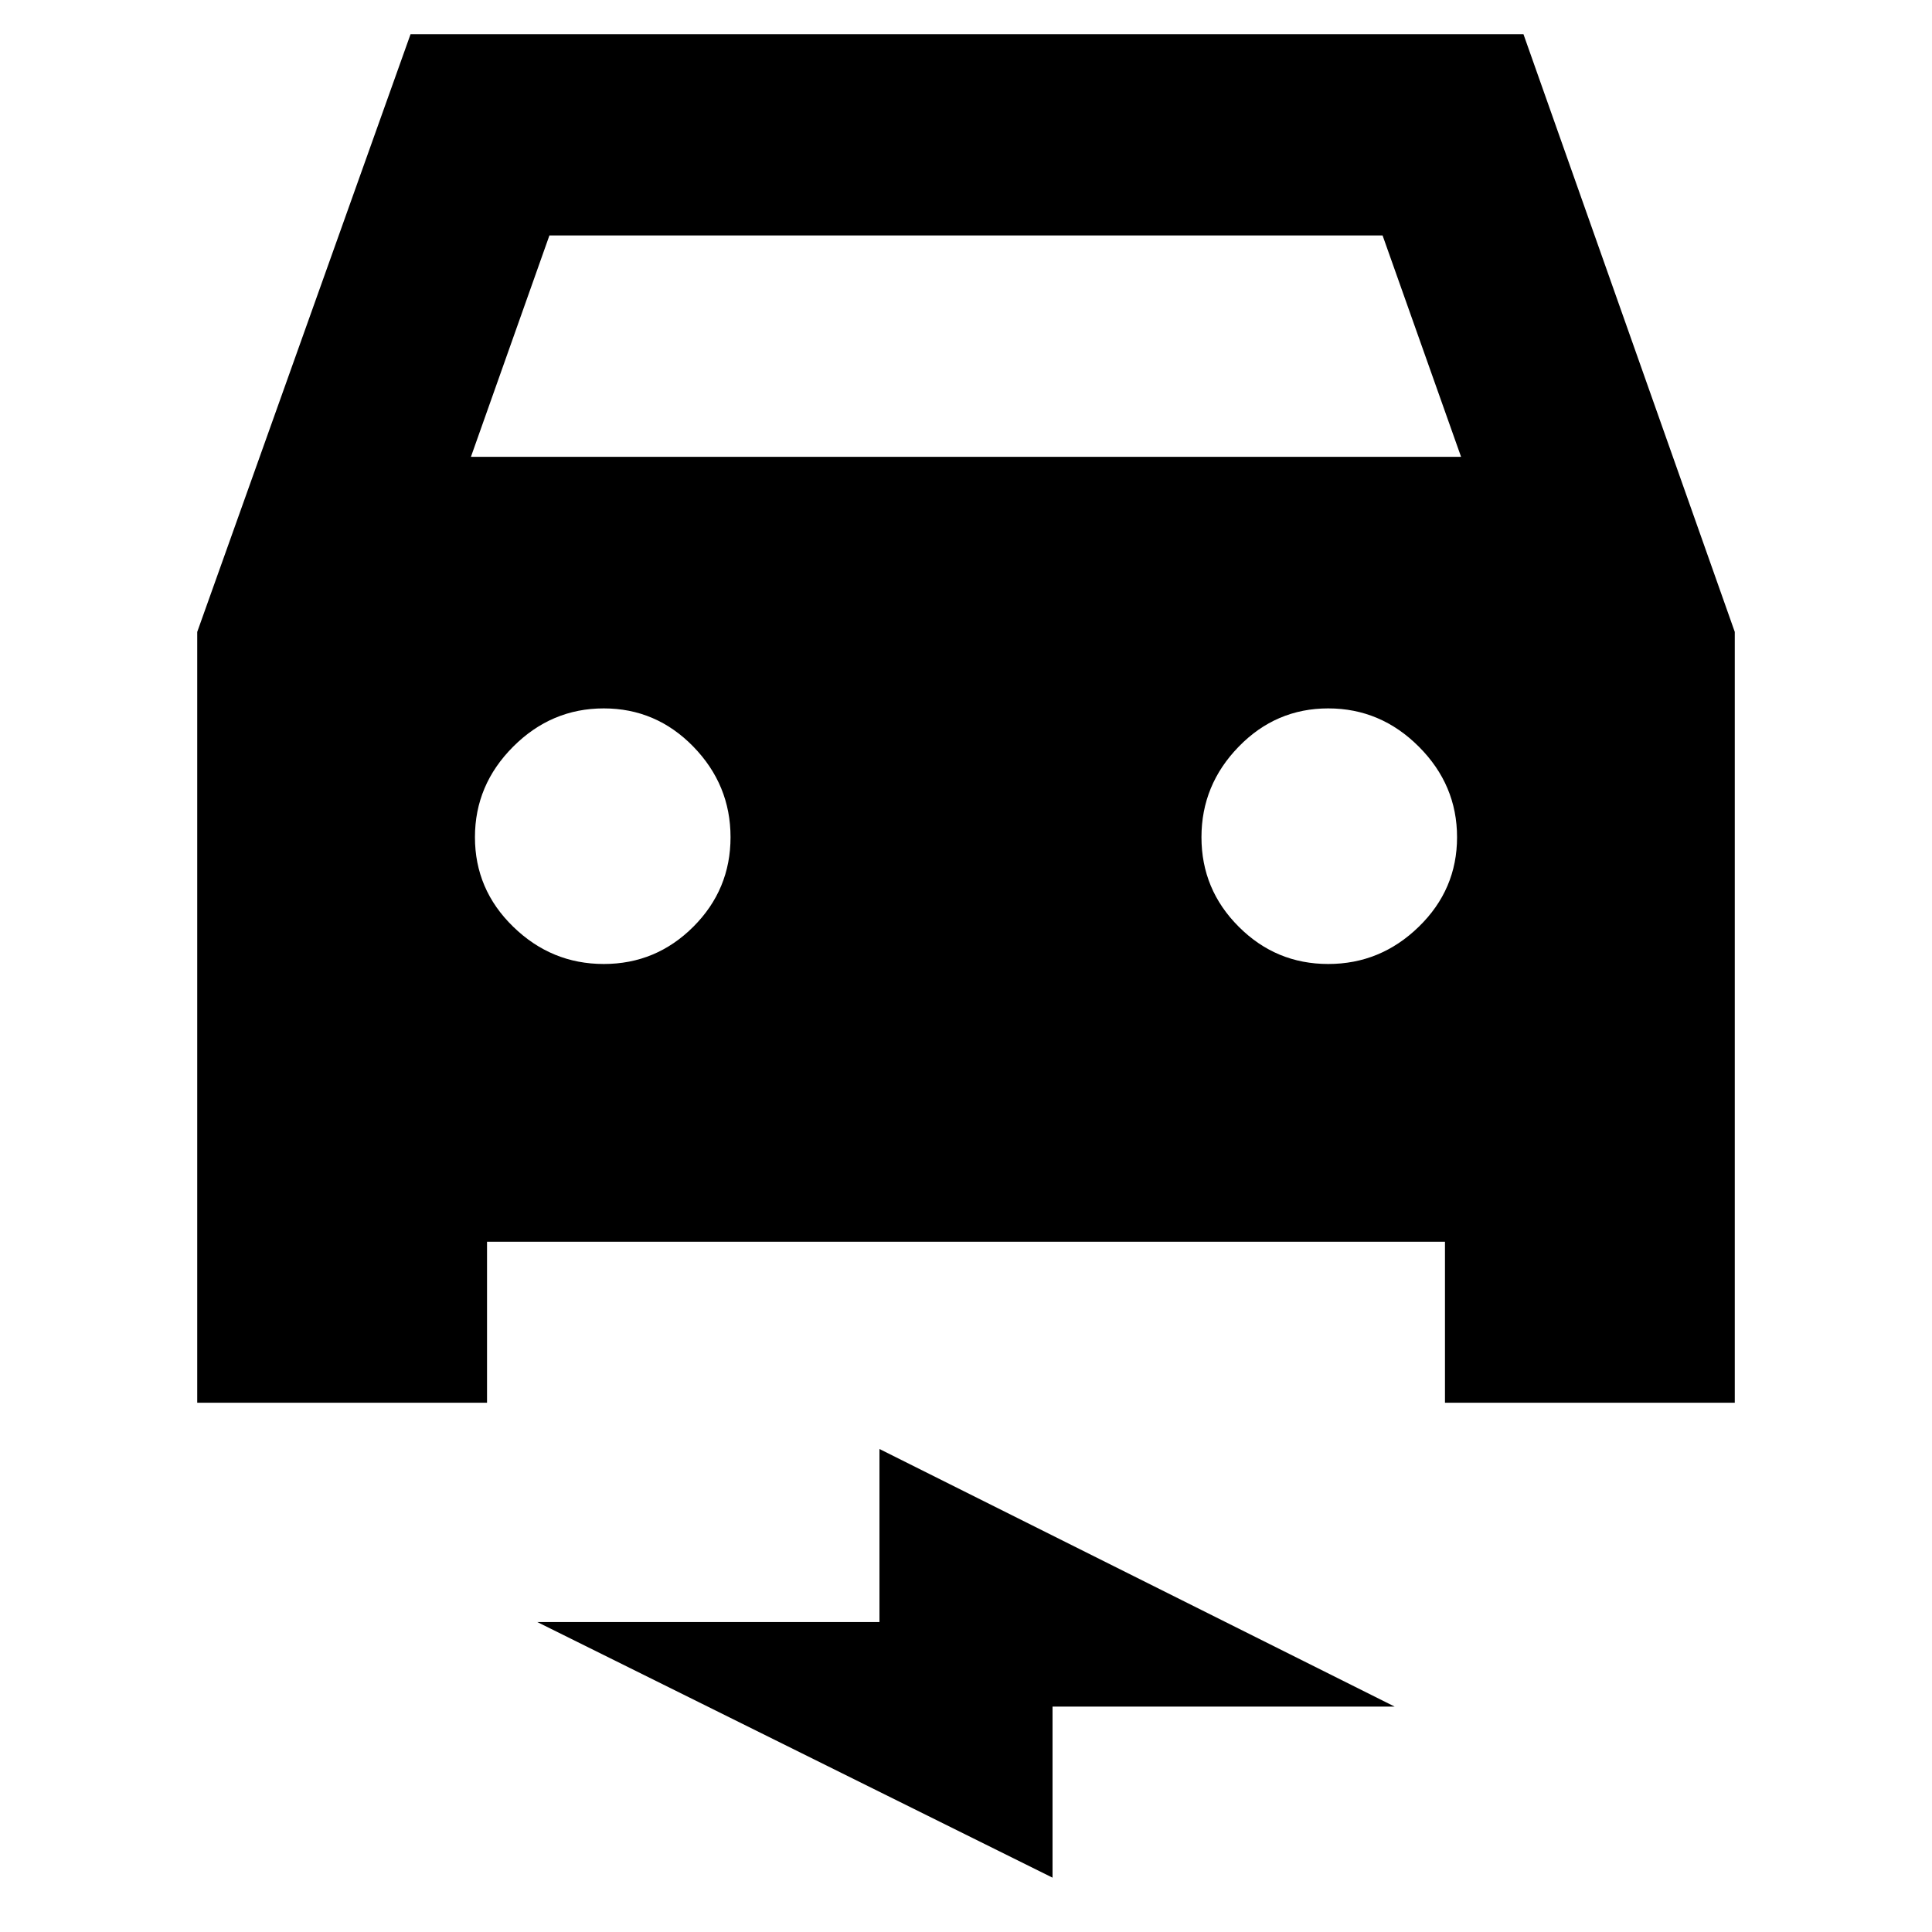 <svg xmlns="http://www.w3.org/2000/svg" height="24" width="24"><path d="M2.45 17.425V7.85L5.1.425h13.825L21.55 7.85v9.575h-3.6v-2H6.05v2Zm3.4-11.75h12.3l-.975-2.75H6.825Zm1.65 6.3q.65 0 1.113-.463.462-.462.462-1.112 0-.65-.462-1.125Q8.15 8.8 7.5 8.8q-.65 0-1.125.475T5.9 10.4q0 .65.475 1.112.475.463 1.125.463Zm9 0q.65 0 1.125-.463.475-.462.475-1.112 0-.65-.475-1.125T16.5 8.8q-.65 0-1.112.475-.463.475-.463 1.125t.463 1.112q.462.463 1.112.463Zm-3.425 11.35-6.4-3.175h4.25V18l6.4 3.2h-4.25Z"/></svg>
